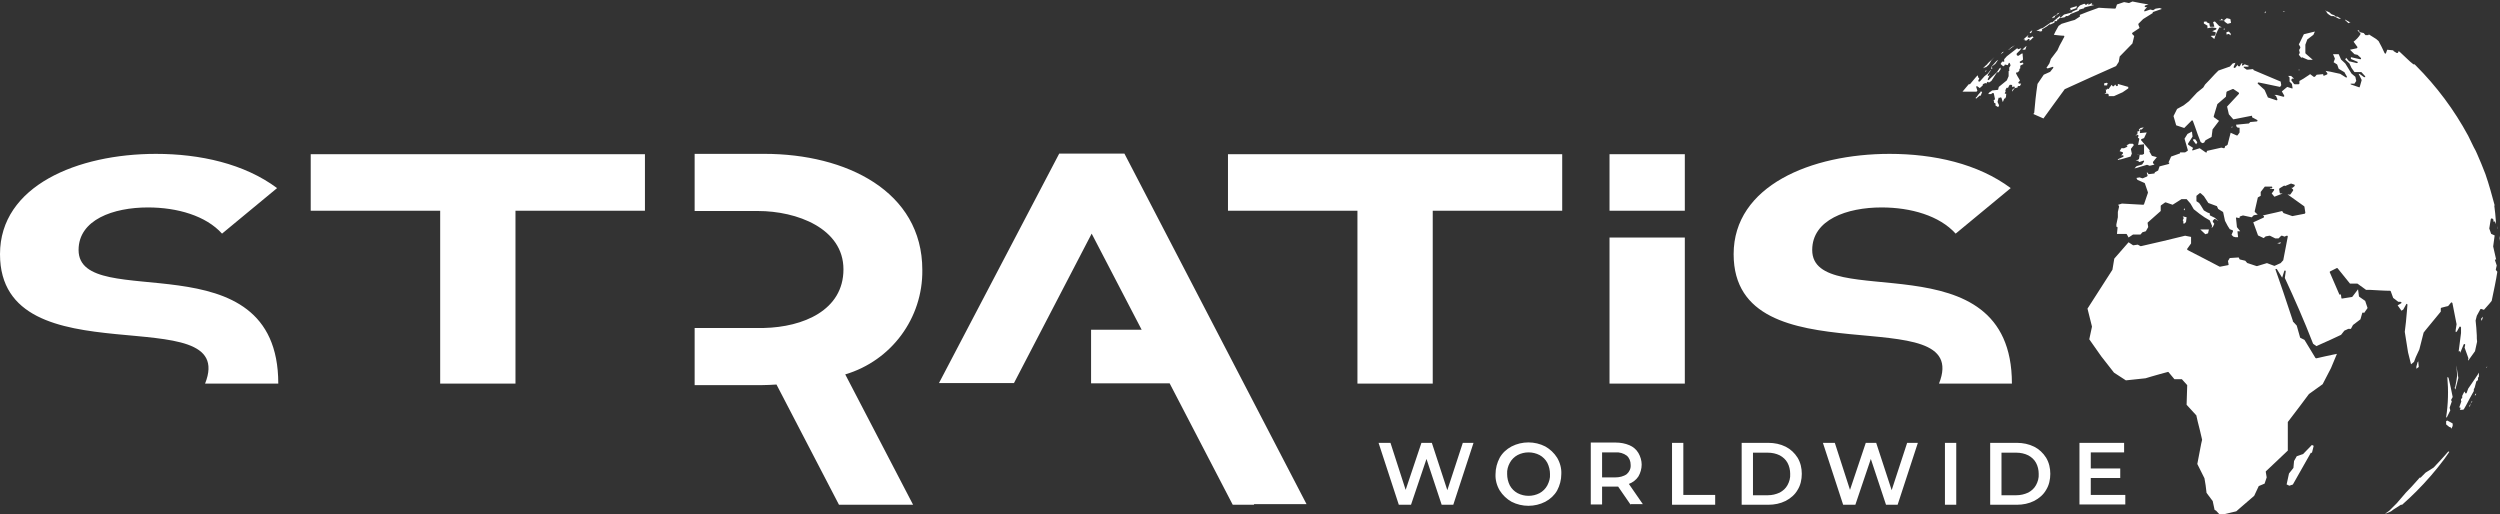 <?xml version="1.0" encoding="UTF-8"?>
<svg id="Layer_2" data-name="Layer 2" xmlns="http://www.w3.org/2000/svg" viewBox="0 0 84 17.28">
  <rect x="0" y="0" width="84" height="17.28" fill="#333333" stroke="none"/>
  <defs>
    <style>
      .cls-1 {
        fill: #FFFFFF;
        stroke-width: 0px;
      }
    </style>
  </defs>
  <g id="Layer_1-2" data-name="Layer 1">
    <g id="Group_6105" data-name="Group 6105">
      <path id="Path_18187" data-name="Path 18187" class="cls-1" d="M74.41,17.13l-.06-.28s0,0,0-.01l-.21-.28-.03-.25-.04-.24s0,0,0,0l-.24-.48c.04-.2.09-.46.13-.68l.03-.13s0,0,0-.01c-.04-.19-.1-.42-.15-.62l-.04-.18s0,0,0-.01l-.33-.36.02-.64s0-.01,0-.02l-.18-.2s-.01,0-.02,0h-.23s-.2-.24-.2-.24c0,0-.02-.01-.03,0-.16.04-.36.1-.54.15l-.2.06-.66.07-.4-.26-.43-.55-.4-.57.09-.42s0,0,0-.01l-.15-.6c.24-.38.58-.91.84-1.31,0,0,0,0,0-.01l.06-.36.48-.55.15.1s.01,0,.02,0l.14-.02.09.05s.01,0,.02,0c.45-.1,1.04-.24,1.48-.35l.2.04v.22s-.13.18-.13.18c0,0,0,.01,0,.02,0,0,0,.01.01.02.33.17.76.39,1.08.56,0,0,.01,0,.02,0l.26-.05s.01,0,.02-.01c0,0,0-.01,0-.02l-.02-.11.06-.1.3-.02.03.06s.01.01.02.01l.17.04.07.08s0,0,.01,0l.3.1s.01,0,.02,0l.33-.1.24.09s.01,0,.02,0l.2-.09s0,0,0,0l.09-.1s0,0,0-.01l.15-.78s0-.03-.02-.03c0,0-.01,0-.02,0l-.07.03-.08-.03s-.02,0-.03,0l-.09.09h-.11s-.18-.09-.18-.09c0,0-.01,0-.02,0l-.11.02s0,0-.01,0l-.07.06-.19-.09-.16-.44s0,0,0,0l.35-.16s.02-.02.01-.04c0,0,0,0-.01-.01l-.03-.02c.14-.03.29-.07.44-.1l.21-.05.04.06s0,0,.01.01l.29.1s0,0,.01,0l.41-.08s.02-.02.02-.03l-.03-.2s0-.01-.01-.02l-.56-.4h0s.07.01.07.01c.01,0,.02,0,.03-.01l.09-.13s0-.03,0-.03l-.06-.06h.02s.01,0,.02,0l.07-.06s.01-.02,0-.03c0,0,0-.02-.02-.02l-.09-.03s-.01,0-.02,0l-.19.08s-.02-.02-.04-.01c0,0,0,0,0,0l-.15.09s-.01.02-.01.03l.02.12s.01.02.02.02h.08s-.28.11-.28.11l-.09-.11.08-.11s0-.03,0-.04c0,0,0,0-.01,0h-.11l-.03-.02h.07s.03-.03.02-.04-.01-.03-.03-.02h-.21s-.02,0-.02.01l-.13.17s0,0,0,.01v.12s-.09.05-.09.05c0,0-.01,0-.01.02l-.1.44s0,.02,0,.03l.1.09-.12.02s-.01,0-.01,0l-.07.07s0,0-.01,0l-.28-.06s0,0-.01,0l-.09.03s-.02.01-.02.02v.04l-.1-.02s-.02,0-.02,0c0,0,0,.01,0,.02l.03.29s0,.01,0,.01l.11.14h-.07s-.02,0-.02,0c0,0,0,.01,0,.02l.02.18h-.09s-.07-.02-.07-.02l-.06-.06.05-.12s0-.03-.01-.03l-.1-.04-.07-.11-.09-.17-.06-.28s0-.01-.01-.02l-.16-.1-.04-.09s0-.01-.02-.01l-.27-.1-.15-.23s0,0,0,0l-.11-.1s-.02,0-.03,0l-.11.09s0,.01,0,.02v.14s0,.02,0,.02l.09.06.05.07.11.18s0,0,0,0l.12.07.08.03v.05s0,.02.01.02l.16.08.12.11-.11-.07s-.03,0-.03,0l-.05.06s0,.02,0,.03l.05.07-.05.11-.04.02v-.02s.02-.02.02-.03l-.08-.19s0,0-.01-.01l-.17-.1-.17-.12-.19-.15-.11-.19-.13-.15s-.01,0-.02,0h-.14s-.01,0-.01,0l-.3.19-.23-.08s-.02,0-.02,0l-.14.1s-.01.01-.01.02v.17s-.44.39-.44.39c0,0,0,.02,0,.02l.02.13-.08.14-.1.03s0,0-.01,0l-.07.08h-.24s-.01,0-.01,0l-.15.1-.06-.11s-.01-.01-.02-.01h-.31s.02-.21.02-.21c0-.01,0-.02-.02-.03h-.02v-.08l.05-.24s0,0,0,0v-.18s.04-.17.04-.17c0,0,0-.02,0-.02l-.03-.05.1-.03s.01,0,.02-.01c0,0,0,0,0,0l.72.04s.02,0,.03-.02l.13-.38s0-.01,0-.02l-.1-.29s0-.01-.01-.02l-.25-.11h0s0-.02,0-.02l-.03-.04.11-.02.09.03s.01,0,.02,0l.14-.06s.02-.02.02-.03l-.03-.1h.03s.03.05.03.05c0,0,.01,0,.02,0l.17-.02s.02-.01.02-.02c0,0,0-.02,0-.02l.11-.06s.01,0,.01-.02l.04-.12.31-.08s.02-.02.02-.03c0,0,0-.01-.01-.02h-.02s0-.02.01-.02l.08-.18.28-.1s.01,0,.02-.01v-.03s.16,0,.16,0c0,0,0,0,.01,0l.08-.05s.02-.02.01-.03l-.11-.38.1-.16.15-.08.02.17-.15.23s0,.03,0,.04l.17.11-.03.05s0,.02,0,.03c0,0,.02.01.03,0l.22-.07.2.14s.03,0,.04,0c0,0,0,0,0-.01v-.04s0,0,0,0l.49-.11s0,0,0,0l.08.02s.03,0,.03-.02l.02-.06h.03s0,0,.01-.01l.04-.03s0,0,0-.01l.1-.39.2.09s.03,0,.03,0l.07-.1s0,0,0-.01v-.13s0-.02-.01-.02c0,0-.02,0-.02,0h-.03s-.04-.03-.04-.03l-.02-.07.41-.04s.01,0,.02,0l.05-.05.22-.02s.03-.01.02-.03c0,0,0-.02-.01-.02l-.17-.09v-.03s0-.02,0-.02c0,0-.02,0-.02,0l-.61.12-.15-.17-.06-.26.4-.43s0-.01,0-.02c0,0,0-.01-.01-.02l-.18-.12s-.02,0-.02,0l-.19.08s-.01.01-.02.02l-.02.16-.29.25s0,0,0,.01l-.12.4s0,.02.01.03l.17.12-.22.29s0,0,0,.01l-.03.24-.2.11s0,0-.01.01l-.04.07-.06.02-.06-.04c-.06-.15-.13-.34-.19-.52l-.07-.19s-.02-.02-.03-.02c0,0,0,0,0,0l-.26.26-.27-.09-.09-.31.12-.24.22-.12.18-.14.27-.29.21-.17s0,0,0,0l.06-.1c.1-.1.22-.23.33-.35l.12-.12.37-.13s0,0,.01,0l.1-.11.09-.02-.06.14s0,.03.02.03c0,0,.02,0,.03,0l.09-.11v.04s.03.02.04.02c.01,0,.02,0,.03-.01l.05-.09h.04l-.02.04s0,.02,0,.03c0,0,.02,0,.03,0l.06-.04.14.05-.02.03h-.12s-.02,0-.03,0c0,.01,0,.02,0,.03l.1.07s.01,0,.02,0l.2-.02h0s0,0,0,.01c0,.01,0,.02.02.03.27.11.63.27.9.38l.02.12-.04.06-.52-.11-.2-.04s-.03,0-.03.02c0,0,0,.02,0,.02l.23.21.11.25s0,.01.02.01l.27.09s.03,0,.03-.02c0,0,0-.01,0-.02l-.04-.09s0,0,0-.01l-.06-.04h.08s.22.06.22.06c.01,0,.03,0,.03-.02,0,0,0-.01,0-.02l-.08-.14.18-.15.16.05s.02,0,.02,0c0,0,0-.01,0-.02l-.02-.12s0-.01,0-.01l-.08-.08v-.14s-.02-.01-.02-.02l-.03-.03h.1s.1.09.1.09h-.07s-.02.03-.02.05c0,0,0,0,0,.01l.09.12s.01,0,.02.01h.13s0,0,0,0c.01,0,.03-.01.03-.02v-.09c.09-.05.18-.1.26-.16.04-.02.07-.05.1-.07l.12.09s.03,0,.04,0l.06-.07.22-.02v.03s0,.02.01.02c0,0,.02,0,.03,0l.09-.04s.01,0,.01-.02c0,0,0-.02,0-.02l-.06-.08c.11.02.24.04.35.07l.14.03.19.12s.03,0,.04,0c0,0,0-.02,0-.02l-.08-.14s0,0,0-.01l-.2-.12-.05-.14s0,0-.01-.01l-.11-.07.04-.11s0-.01,0-.02l-.06-.14h.19s.08.18.08.18c0,0,0,0,0,0l.14.13.21.34s0,0,0,0l.13.11.03.14-.06.09h-.1s-.03,0-.03,0c0,.01,0,.03.02.03l.26.09s.01,0,.02,0c0,0,.01,0,.01-.02l.06-.21s0-.01,0-.02l-.1-.2h.03s.15.11.15.11c.01,0,.03,0,.04,0,0,0,0-.02,0-.03l-.13-.14s-.01,0-.02,0h-.21s-.1-.14-.1-.14l-.07-.15s0,0,0,0l-.14-.13.03-.06.1.12s0,0,.01,0l.25.06s.02,0,.03-.02c0-.01,0-.03-.02-.03l-.21-.09v-.06s.31.07.31.07c.01,0,.02,0,.03-.01,0-.01,0-.02,0-.03l-.12-.11s0,0-.01,0l-.09-.02-.15-.15.14-.03.09-.02s.02-.02.02-.03c0,0,0,0,0-.01l-.13-.18c.09-.07.17-.15.23-.25,0-.01,0-.02,0-.03l-.09-.09v-.02s.05.02.05.02v.02s0,.02.02.03l.13.03.06.07s.01,0,.02,0h.06s.03,0,.03-.01c0,0,0-.02-.01-.03h-.02s.01,0,.01,0l.27.17.08.07c.07.13.14.26.2.4,0,.01.02.02.03.02.01,0,.02,0,.02-.02l.04-.11.2.02h0l.02.03s0,0,0,0l.1.06s.03,0,.03,0l.03-.04s0-.02,0-.03l.06.05.33.31.11.09s.03,0,.04,0l.04.04c.7.7,1.29,1.49,1.76,2.36l.19.39.06.11.05.11s0,0,0,0c.1.22.19.45.28.68.12.34.24.79.31,1.05-.01,0-.02.02-.01.03.02.15.04.33.05.49v.11s-.03-.08-.03-.08c0,0-.02-.02-.03-.01-.01,0-.02.01-.02.02h0s0-.06,0-.06c0,0,0-.01,0-.02l-.04-.04s-.02,0-.03,0c0,0-.02.01-.02.02l-.05.31s0,0,0,.01l.06.17s0,.01.01.01l.11.05-.05.37s0,0,0,0l.1.44s-.03,0-.04,0c0,0,0,.01,0,.02l.06.18-.03.13s0,.02,0,.02l.05.06c-.04.28-.12.64-.19.98-.05.07-.12.14-.18.21l-.08.09-.09-.03s-.03,0-.03.01l-.12.22s0,0,0,0l-.04.16s0,0,0,0c.02.15.03.33.04.5,0,.07,0,.15.01.21l-.07.32-.23.32v-.07s.02,0,.01-.01l-.13-.36.02-.09s0-.03-.02-.03c-.01,0-.02,0-.03.01l-.12.29v-.03s0-.03-.02-.03c-.01,0-.02,0-.03.01l.03-.23.05-.39v-.19s-.02-.03-.03-.03c0,0-.02,0-.02.01l-.09.16-.04.02v-.07s.03-.19.03-.19c0,0,0,0,0-.01l-.14-.71s-.02-.02-.03-.02c0,0-.01,0-.01,0l-.1.12-.23.06s-.02.01-.02.02v.11c-.16.19-.35.43-.51.62l-.07.09s0,0,0,.01l-.14.55-.12.26-.06.16-.1.08-.1-.4-.11-.69c.03-.2.05-.45.07-.67,0-.08.02-.16.02-.24,0-.01-.01-.03-.02-.03,0,0-.02,0-.02.01l-.1.18-.06.04-.13-.18.12-.07s.02-.02,0-.04c0,0-.02-.01-.03-.01h-.07s-.17-.13-.17-.13l-.08-.22s-.01-.02-.02-.02c-.2,0-.45-.02-.67-.03h-.14s-.29-.21-.29-.21c0,0-.01,0-.02,0h-.23s-.42-.52-.42-.52c0,0-.02-.01-.03,0l-.22.11s-.02.02-.01.03l.32.74s.02.02.04.01c0,0,.01-.01.01-.02v-.02s.02.15.02.15c0,0,0,.01.01.02,0,0,.01,0,.02,0l.32-.05s.01,0,.02-.01l.19-.25.03.23s0,.01.01.02l.2.14.08.24-.12.17h0s-.01-.02-.03-.02c-.01,0-.02,0-.03.02l-.06.21-.25.19s0,0,0,0l-.07.13h-.08s-.01,0-.01,0l-.13.06s0,0,0,0l-.11.14c-.21.1-.49.23-.72.33l-.11.05-.11-.08c-.31-.8-.63-1.52-.95-2.21l.03-.22s0-.03-.02-.03c-.01,0-.03,0-.03.02l-.07.22-.18-.29s-.03-.01-.04,0c0,0-.01.02,0,.03.23.65.26.75.58,1.71h0s0,.02,0,.02l.13.14.11.39s0,.01.01.02l.14.07.37.61s.02.01.03.01c.16-.04.36-.08.54-.12l.15-.03-.2.48-.28.54-.46.33s0,0,0,0c-.17.23-.41.55-.71.94,0,0,0,.01,0,.02,0,.29,0,.69,0,.94-.22.21-.52.49-.74.7,0,0,0,.01,0,.02l.03.18-.07.21-.19.08s-.01,0-.01.01l-.15.32-.51.44-.09.08-.54.13-.14-.15ZM80.14,17.26l.14-.1.25-.25.31-.36c.12-.12.26-.27.39-.42.02-.03.05-.05.07-.08,0,0,.02,0,.03,0l.17-.17.27-.17c.15-.16.35-.37.5-.55,0,0,0,.02.01.02,0,0,.02,0,.02,0l-.16.23c-.29.39-.61.76-.96,1.11-.15.15-.31.3-.48.45,0,0,0,0,0-.01,0,0-.02-.01-.03,0l-.25.16-.08.06c-.05.03-.12.05-.19.08h0ZM76.83,16.28l.08-.37.15-.19s0,0,0-.01l.02-.22.09-.16.2-.07s0,0,.01,0l.3-.31.06.03-.06.24s-.01-.01-.02-.01c0,0-.02,0-.02.01-.2.36-.4.71-.6,1.06l-.12.04-.08-.04ZM82.59,14.42h0,0s0,0,0,0ZM82.34,14.35s-.01,0-.02,0h0s-.01,0-.02,0h0s-.11-.09-.11-.09h0s0-.02,0-.02v-.09s.04-.02.04-.02c.04.02.08.04.13.07l.05.03v.08s-.04.09-.04.09l-.03-.03ZM82.21,14.03s-.01-.01-.02-.01c.07-.45.08-.9.04-1.35l.04.02c.05.19.1.46.14.65l-.05.09s0,.01,0,.02l.02.04-.07.2s0,.01,0,.02l.02.08-.12.24h0ZM82.73,13.77s-.01,0-.02,0h-.06s.02-.04.02-.04c0,0,0-.02,0-.03,0,0-.01-.01-.02-.01h-.02l.07-.2s0-.02-.01-.03v-.05s.04-.04.04-.04c0,0,0,0,0,0v-.07s.07-.14.07-.14h.01s.02.04.02.04c0,.01.01.02.02.02.01,0,.02,0,.03-.02l.05-.14c.1-.14.21-.31.32-.47l.04-.07v.14s-.03.03-.03.03c0,0,0,.01,0,.02v.06s-.06.05-.06.05c0,0,0,0,0,.01l-.05.19-.03.06s0,0,0,0v.06c-.08.14-.17.31-.26.48l-.08.14s-.01,0-.01,0h0s0,0,0,0h0ZM82.97,13.66s0,0-.01,0c0,0,0,0,0,0l.07-.14.03-.05s0,.02.01.02c0,0,0,0,0,0l-.06.07s0,0,0,.01l-.02.08h0ZM83.15,13.28l.03-.05h.02s-.02.05-.02.05h-.02ZM82.49,13.02l.04-.2.03-.2-.02-.28v-.06s.01.1.01.1l.05.32-.1.39-.03-.07ZM81.19,12.32l.04-.15.02-.02s0,0,0,0v-.05s.02.23.02.23l-.08.06h0s0-.07,0-.07ZM83.56,12.33s0,0,0-.01c0,0,.01,0,.01-.01v-.02s-.01.07-.01.07c0,0,0,0-.01,0v-.03ZM83.37,10.7l.06-.06-.03.1-.03.04v-.08ZM76.52,8.17l.12-.03-.03.05-.1-.02ZM75.34,8.14h0s.06,0,.06,0h-.07ZM83.98,7.92l.02.08v.1s-.02-.18-.02-.18ZM73.94,7.71h.28s0,0,0,0l-.03.13-.09.03-.17-.16ZM83.91,7.68v-.09s.01.11.01.11v-.02ZM73.36,7.45s0-.01,0-.02l-.02-.03.03-.06s0-.02,0-.02l-.03-.05.13.03-.02.16-.05.05h-.04s0-.06,0-.06ZM73.37,7.03l.04-.03v.07s-.04-.04-.04-.04ZM71.8,5.58l.17-.05s.01,0,.01-.01l.06-.09s0-.02,0-.03c0,0-.02-.01-.03,0l-.11.04h-.04s0-.02,0-.02c0-.01-.01-.02-.02-.02h-.08s.09-.04.09-.04c0,0,.01-.01.02-.02l.02-.12s0-.02,0-.02c0,0-.02,0-.02,0h-.04s0-.02,0-.02l.03.02s0,0,.01,0h.11s.04-.02.04-.02c.01,0,.02-.01.02-.02v-.29s0-.01,0-.02c0,0-.01,0-.02,0l-.18.02.04-.2s0-.02-.02-.03h-.03s.02-.06.02-.06c0,0,0-.02,0-.02v-.02s-.02-.01-.02-.01c0,0-.01,0-.02,0l-.06.04.07-.08s0-.02,0-.02h0s0-.03,0-.03c0,0,0,0,0-.01v-.02s.03,0,.03,0c.01,0,.02,0,.03-.01,0,0,0-.02,0-.03l-.02-.03h.02s0,0,.01-.01l.03-.03.11-.02-.07.07h-.03s-.03,0-.03.02c0,0,0,0,0,0,0,.01,0,.03.02.03h0s-.02.02-.02.02c0,0,0,.01,0,.02,0,0,0,.01,0,.02h0s.01.02.02.01l.21-.02-.09.19-.08.03s-.01,0-.02.02c0,0,0,.02,0,.02l.3.35s-.02,0-.02,0c0,0,0,.02,0,.03l.08.14s0,.01.02.01l.15.04-.13.16s0,.03,0,.04l.05.05-.16.04-.08-.03s-.01,0-.02,0l-.41.12.05-.06ZM71.21,5.37h-.05s0-.02,0-.02l.18-.08s.02-.02.01-.04c0,0-.01-.01-.02-.01h-.06s.06-.06.06-.06c0,0,0-.02,0-.03,0,0,0-.02-.02-.02l-.09-.03.06-.1h.07s.01.01.02,0l.09-.04s.02-.01.02-.03c0-.01,0-.02-.02-.02h-.02s.11-.06.11-.06c0,0,.01,0,.02,0h.09s.04.04.04.04l-.1.13s0,.01,0,.02l.03.14-.04.1-.35.1s0-.01-.02-.01h0ZM73.69,4.71v-.03s.07,0,.07,0l.07.1-.04.07-.1-.13ZM74.97,4.26h.06s-.05.03-.05.03v-.03ZM68.35,3.79c.02-.27.06-.64.11-.97l.21-.31.2-.09s0,0,.01,0l.11-.14s0-.02,0-.03c0,0-.02-.01-.03,0l-.16.05-.04-.02.1-.15s0,0,0,0l.05-.15.22-.29s0,0,0,0c.04-.1.1-.22.16-.32.02-.05.05-.09.07-.13,0,0,0-.02,0-.03,0,0-.01-.01-.02-.01-.1,0-.22-.02-.33-.03.03-.07.08-.16.12-.23l.04-.07.1-.07c.1-.03.22-.07.33-.1l.11-.03s0,0,0,0l.17-.11s.02-.02,0-.04v-.02c.14-.06.36-.14.64-.24.19.01.25.02.54.03.01,0,.02,0,.03-.02l.04-.12.24-.08.15.03s.01,0,.02,0l.11-.05c.23.05.32.06.54.1l-.1.03s-.03.01-.03.03c0,.01.01.03.03.03h.05s-.09.1-.09.1c0,.01,0,.03,0,.04,0,0,.02,0,.02,0l.18-.06.08.02s.01,0,.02,0l.08-.05.14-.02.07.03-.29.1s-.01,0-.02.02c0,0,0,.02,0,.02h0s-.32.2-.32.2c0,0,0,0,0,0l-.16.16s0,.02,0,.03l.04.11-.24.16s-.01.01-.01.02c0,0,0,.02,0,.02l.07.07-.06.25-.43.44s0,0,0,.01l-.03.17-.09.14c-.57.25-1.14.51-1.71.77,0,0,0,0-.01,0-.26.35-.58.8-.72.99l-.34-.15ZM67.05,3.54v-.05s0-.02-.01-.02l-.04-.02h0s0-.03,0-.04l-.02-.03.04-.03s.01-.02.01-.03l-.04-.19s-.01-.02-.02-.02c-.01,0-.02,0-.03.01l-.03.04h-.1s.01-.03.01-.03l.05-.05h.51l-.02.04s0,.03.01.03c0,0,.01,0,.02,0h.02s-.01.11-.01.11l-.03.05h0s-.03,0-.03.01l-.04.1s0,0-.01,0c0,0,0,0,0,0l-.04-.13s-.01-.02-.02-.02c-.01,0-.02,0-.03.02h0s0,0,0,0c0,0-.02-.01-.03-.01-.01,0-.02,0-.02.02l-.03.11s0,.01,0,.02l.05.11-.03.06-.1-.06ZM66.38,3.29s0,0,0,0l.04-.04.05-.07.08-.09h.05l-.05.13s-.02-.02-.04,0c0,0,0,0,0,0l-.12.1s0-.02,0-.02h0ZM66.54,3.29h.01s-.01.02-.01.02v-.02ZM70.86,3.2l-.02-.04s-.02-.02-.03-.01h-.1s.05-.03.05-.03c.01,0,.01-.03,0-.04,0,0,0,0,0,0,0,0,0,0,0-.01v-.04s-.01-.02-.02-.02h.05s.02-.02.02-.03v-.02s0-.02,0-.02h0s0,0,0,0h0s0,.03,0,.03c0,.01.02.02.03.02,0,0,.01,0,.01,0l.1-.14.04.05s.01,0,.02,0c0,0,.01,0,.02-.01l.04-.05.04.05s.02.01.03,0c.01,0,.02-.01.02-.02v-.05s.35.1.35.1v.05s-.19.13-.19.13l-.29.13h-.19ZM66.89,3.08l.04-.04.19-.02s.02,0,.02-.02l.02-.08.27-.22s0,0,0,0l.06-.14s0,0,0-.01v-.13s0,0-.01-.01l.03-.03s.01-.01,0-.02v-.09s.04-.06.04-.06c0,0,0-.02,0-.03l-.02-.05s-.01-.02-.02-.02c-.01,0-.02,0-.02.02l-.03.06-.08-.02s-.03,0-.03.02v.02s-.02,0-.02,0l-.02.02-.09-.08.05-.08h.04s.02.01.03,0c0,0,.01-.01,0-.02v-.06s.09-.1.09-.1l.36-.28h0s-.01.02,0,.03c0,.01.02.02.03.01l.1-.03-.05.07-.11.11s0,.01,0,.02v.02s.01.03.03.03c0,0,0,0,0,0h.05s0-.01,0-.01l.09-.06h.03s0,.1.01.15v.06s-.1.06-.1.06c-.01,0-.01.03,0,.04,0,0,.02.01.03.01l.06-.02.03.05-.1.05s-.01.01-.01.02v.05s0,.02,0,.03h-.01s-.02.02-.02.03v.04s-.05.06-.05.06h-.04s-.01.01-.02.02c0,0,0,.02,0,.02.03.06.06.12.1.18l.03.06-.05.05s-.01.02,0,.03c0,.01.02.02.03.02h.06s-.04.08-.04.08h-.05s-.03.01-.03.03c0,0,0,.01,0,.02h0s-.09.02-.09.02c0,0-.01,0-.02.01l-.07.11v-.06s.08-.07.08-.07c.01,0,.01-.02,0-.03,0-.01-.02-.02-.03-.01l-.05.02v-.05s-.01-.03-.03-.03c0,0,0,0,0,0h-.05s-.02.02-.02.02l-.04.08h-.02s-.02,0-.03,0l-.04.08s0,.03.01.04c0,0,0,0,0,0h0s-.03.06-.03.06h-.51ZM65.94,3.08c.07-.08.14-.17.21-.25,0,0,0,0,0,0,.01,0,.03,0,.04,0l.21-.25.05-.05.02.07s0,.02.02.02c0,0,0,0,.01,0h0s0,.02,0,.02l-.03.07s0,.03.02.03c0,0,.02,0,.03,0l.16-.18.1-.08.07-.08s0,0,0-.01l.06-.05h0l-.12.17s0,.03,0,.04c0,0,.02,0,.03,0l.04-.04-.07.15s0,.03,0,.03c.01,0,.02,0,.03,0l.28-.27.09-.13.03-.02v.06s-.07.1-.07.1h-.05s-.01.02-.02.03l-.17.26-.09.06h0s0-.03-.02-.03c-.01,0-.02,0-.03.01l-.03.05s-.02-.02-.03-.02c0,0,0,0,0,0l-.07.03s-.01.01-.02.02v.03s-.1.09-.1.09l-.08-.06s-.03,0-.04,0c0,0,0,.02,0,.02l.04.13-.03.03h-.49ZM66.54,3.08l.02-.02.03.02h-.05ZM70.7,2.87s0-.01,0-.02v-.05s.09-.02.09-.02l.04.03h-.02s-.01.03-.01.04v.02s-.11,0-.11,0ZM66.7,2.4s0,0,0-.01l.04-.03v.03s-.04.02-.04.02c0,0,0,0,0,0ZM77.23,2.33l.04.02-.03.02v-.04ZM66.9,2.32l.02-.09.16-.18.06-.04-.1.14-.11.08s-.01.03,0,.04c0,0,0,0,0,0l.02.02-.03.02s0,0,0,0h0s0,0,0,0ZM66.66,2.28s-.01,0-.02,0h0l.06-.06.07-.06s0,0,0,0l.02-.03s.08-.08.13-.12l.02-.02h0s.07-.07.07-.07h0s-.1.11-.1.11c0,0,0,0,0,0l-.08.14-.1.09s-.03,0-.04,0l-.04.04h0ZM67.98,2.21h0s-.03.02-.03.02l.03-.02ZM77.33,1.95l-.09-.11.03-.06s0-.01,0-.02l-.02-.08.04-.07s0-.02,0-.03l-.05-.09c.05-.08.09-.19.14-.28l.03-.06c.11-.03.25-.06.37-.09l-.05.11-.21.16s0,0,0,.01l-.06.16s0,0,0,0v.29s.02.01.02.02l.23.2h-.16l-.21-.09ZM67.28,1.75h0s.02,0,.03,0l.02-.02s0,0,0,.01l-.11.09.06-.08ZM67.98,1.64l.1-.09h.01s-.04.12-.04.12h-.1s.03-.03.03-.03ZM67.58,1.59l.12-.07-.21.16h-.01l.1-.09ZM68.19,1.35s0-.03,0-.04c0,0-.01,0-.02,0,0,0-.01,0-.02,0l-.05.05h-.07s0,0,0,0c0-.01,0-.03,0-.04,0,0-.02,0-.03,0h-.02s0,.01,0,.01l.18-.16-.03.05s0,.03,0,.04c0,0,.02,0,.02,0h.02s0,0,0,0c0,0,.01.01.02.01,0,0,.02,0,.02-.01h.01s.07-.04.07-.04l.04.04-.04.02s-.01.01-.01.02h0s-.07.06-.07.06h-.03s.01-.02.01-.02ZM74.32,1.2h.08s.02,0,.03-.02l.02-.07s0-.03-.02-.03l-.1-.03.13-.06s.02-.02.01-.04c0,0-.01-.01-.02-.01l-.12-.02s0,0-.01,0l-.15.03v-.08s0-.02-.02-.02l-.1-.06v-.06s.09-.01.09-.01c0,.01,0,.02.01.03.02.01.04.02.06.03,0,0,.02,0,.02-.01h0s.02.11.02.11c0,.01.01.02.02.02h.1s.03,0,.03-.01c0,0,0,0,0-.01l-.04-.14.06-.02.14.15s0,0,0,0l.09.05h-.07s-.02,0-.02.02c-.07.12-.12.24-.16.37l-.12-.1ZM74.91,1.16s-.01-.02-.02-.02h0l-.08.02v-.04s0-.01,0-.02v-.02s.08-.02.08-.02l.05.06s0,0,.01,0h0s0,.06,0,.06h-.02s-.02-.03-.02-.03ZM67.95,1.18h0s0,0,0,0c0,0,0,0,0,0ZM68.19,1.09l.09-.07v.02s-.02.03-.02.03c0,0,0,.01,0,.02h0s-.05.03-.05.03v-.03ZM68.59,1.06s-.01-.02-.02-.02h-.15s.17-.09.17-.09c0,0,0,0,0,0h0s0,0,0,0c0,.01.02.01.03,0l.05-.03.23-.16s0,0,0-.01h.06s0-.01.01-.01l.27-.23-.03.04s0,.03,0,.04c0,0,.02,0,.03,0l.11-.1.26-.07s.01,0,.02-.01v-.02s.16-.07.16-.07c.01,0,.02-.02.01-.04,0-.01-.02-.02-.03-.01l-.24.09s0,0,0-.01h.03s.02-.03.01-.05c0,0,0-.01-.01-.01,0,0,0-.01,0-.02l.17-.05s0,0,.01,0l.02-.02h.02s0,0,0,0h0s-.01.03-.01.04c0,.01,0,.02,0,.03.01,0,.02,0,.03,0l.09-.09.13-.05h.03s0,0,0,0h.01s0,0,0,0c0,.01,0,.03.02.03,0,0,.02,0,.02,0l.07-.05h0s-.01.03,0,.04c0,.01.02.01.03,0l.07-.04h.04-.01s-.02.02-.02.03c0,.01,0,.02.02.02.02,0,.04,0,.06.01l-.25.06-.07.02s-.02.02-.02.03c0,0,0,0,0,0l-.15.04s-.02.02-.02.03c0,0,0,.01,0,.01l-.2.08-.08.03s-.02.02-.02.03h0s-.08.04-.08.04h-.02s-.02-.01-.03,0l-.05.04-.17.03s-.01,0-.02.01c0,0,0,.01,0,.02h0s-.03.01-.03.01c-.01,0-.02,0-.03.02v.04s-.07,0-.07,0c0,0-.02,0-.02.02v.03s-.13.06-.13.06h-.01s-.02-.01-.03,0l-.09.07-.15.09s-.02.02,0,.04c0,0,0,0,0,0l-.03.03h-.02s-.02,0-.03,0l-.03.02s0,0,0,0ZM74.73.95h0s.03.04.03.04h-.05s.02-.04.02-.04ZM74.74.72s0,0,0,0c0,0,0-.01,0-.02,0,0,0-.01-.01-.02,0,0,0,0,0,0l.09-.07.12.03.02.11s0,.02,0,.02h0s-.07.02-.11.03c-.04-.02-.07-.05-.11-.08h0ZM78.8.66h0l.18.1h0s-.02,0-.02,0c0,0-.02,0-.02,0l-.03.02-.12-.11ZM74.68.74h.02s0,0,0,0h-.01ZM68.8.69l.05-.02-.04.02s0,0,0,0ZM74.57.67h0s.03,0,.03,0c0,0,.02,0,.03-.01,0,0,0-.02,0-.03h0s.09.05.09.05h-.14ZM78.59.63l-.18-.09s0,0,0,0h-.08s-.08-.05-.08-.05l-.07-.06h0s0-.03,0-.03l-.06-.05.14.06.08.07s0,0,0,0l.09.03.05.05s.02,0,.03,0h.03s.12.07.12.07h-.06ZM68.96.62s0,0,0,0c0,0,0-.02,0-.02v-.02s.02-.01.02-.01c0,0,0,0,0,0l.04-.04s.02,0,.03,0l.02-.02.04-.02s.02-.02.01-.03l.09-.04h-.02s0,.01,0,.01l-.02.03s0,0,0,0l-.12.08s-.01.01-.01.02c0,0,0,.01,0,.02l-.09.03s0,0,0,0h0ZM76.09.43l.02-.03s0,0,0-.01h.05s.02,0,.02,0h-.04s-.02.02-.02.03c0,0,0,.01,0,.02h-.03ZM76.73.4l-.03-.02h.02s.06.02.06.02h0s-.04,0-.04,0ZM69.27.39h0s-.01,0-.01,0h0ZM76.45.36h0s.06.01.06.01h0s-.06-.01-.06-.01ZM76.44.28h0s.04,0,.04,0h-.04Z"/>
      <path id="Path_18186" data-name="Path 18186" class="cls-1" d="M50.79,16.86c-.16-.09-.3-.22-.4-.38-.1-.17-.15-.36-.14-.55,0-.19.05-.38.14-.55.09-.16.23-.29.4-.38.35-.18.78-.18,1.13,0,.16.09.3.22.4.38.1.17.15.36.14.55,0,.19-.05.38-.14.55-.09.16-.23.29-.4.38-.35.18-.78.18-1.13,0ZM50.99,15.29c-.11.06-.2.15-.26.26-.06.11-.1.24-.09.38,0,.13.03.26.09.38.06.11.15.2.26.26.23.12.51.12.74,0,.11-.06.2-.15.26-.26.06-.12.1-.24.09-.38,0-.13-.03-.26-.09-.38-.06-.11-.15-.2-.26-.26-.23-.12-.51-.12-.74,0h0ZM65.35,16.96v-2.08h.38v2.08h-.38ZM69.87,16.96v-2.08h1.5v.32h-1.12v.54h.99v.32h-.99v.57h1.16v.32h-1.54ZM66.87,16.96v-2.08h.9c.2,0,.4.04.58.13.16.08.3.21.4.37.1.17.14.35.14.54,0,.19-.04.38-.14.54-.09.16-.23.28-.4.37-.18.09-.38.13-.58.13h-.9ZM67.25,16.64h.5c.14,0,.27-.03.4-.09.11-.06.2-.14.26-.25.06-.11.1-.24.09-.38,0-.13-.03-.26-.09-.37-.06-.11-.15-.19-.26-.25-.12-.06-.26-.09-.4-.09h-.5v1.42ZM63.37,16.96l-.51-1.54-.52,1.54h-.41l-.68-2.08h.4l.51,1.58.53-1.58h.35l.52,1.59.52-1.59h.36l-.68,2.08h-.4ZM58.52,16.96v-2.08h.9c.2,0,.4.04.58.13.16.08.3.21.4.37.1.17.14.35.14.54,0,.19-.04.38-.14.54-.09.16-.23.28-.4.37-.18.09-.38.13-.58.13h-.9ZM58.9,16.64h.5c.14,0,.27-.03.4-.09.11-.06.2-.14.26-.25.06-.11.1-.24.09-.38,0-.13-.03-.26-.09-.37-.06-.11-.15-.19-.26-.25-.12-.06-.26-.09-.4-.09h-.5v1.42ZM56.18,16.96v-2.08h.38v1.75h1.07v.33h-1.45ZM54.79,16.96l-.42-.61s-.05,0-.08,0h-.46v.6h-.38v-2.08h.84c.16,0,.32.03.46.09.12.05.23.14.3.26.07.12.11.26.11.39,0,.14-.04.28-.11.4-.08.12-.19.2-.32.25l.47.68h-.41ZM53.83,16.04h.45c.13,0,.27-.03.38-.11.09-.08.14-.19.13-.31,0-.12-.04-.23-.13-.31-.11-.08-.24-.12-.38-.11h-.45v.83ZM48.44,16.96l-.51-1.54-.52,1.54h-.41l-.68-2.08h.4l.51,1.58.53-1.58h.35l.52,1.59.52-1.59h.36l-.68,2.08h-.4Z"/>
      <path id="Path_18185" data-name="Path 18185" class="cls-1" d="M28.91,16.96h-.72l-2.1-4.04c-.17.01-.34.02-.49.02h-2.26v-1.92h2.33c1.31-.03,2.67-.59,2.67-1.97s-1.57-1.96-2.87-1.96h-2.13v-1.92h2.35c2.73,0,5.3,1.25,5.3,3.9.02,1.62-1.04,3.05-2.59,3.51l2.28,4.38h-1.77ZM42.14,16.96h-.72l-2.12-4.08h-2.64v-1.8s1.7,0,1.7,0l-1.68-3.23-2.61,5.02h-2.52l4.04-7.71h2.19l6.12,11.78h-1.77ZM65.15,12.89c1.17-2.93-6.9-.06-6.9-4.35,0-2.3,2.61-3.37,5.24-3.37,1.49,0,2.97.33,4.07,1.15l-1.85,1.53c-.54-.6-1.5-.88-2.49-.88-1.16,0-2.33.41-2.33,1.43,0,2.15,6.71-.47,6.71,4.49h-2.46ZM54.08,12.89v-4.91h2.53v4.91h-2.53ZM45.61,12.89v-5.81h-4.35v-1.9h11.23v1.9h-4.35v5.81h-2.53ZM14.79,12.89v-5.81h-4.35v-1.9h11.23v1.9h-4.35v5.81h-2.53ZM6.89,12.89c1.17-2.93-6.89-.06-6.89-4.35,0-2.3,2.61-3.37,5.24-3.37,1.48,0,2.97.33,4.07,1.15l-1.85,1.53c-.54-.6-1.5-.88-2.49-.88-1.16,0-2.33.41-2.33,1.43,0,2.15,6.71-.47,6.71,4.49h-2.46ZM54.08,7.08v-1.9h2.53v1.9h-2.53Z"/>
    </g>
  </g>
</svg>